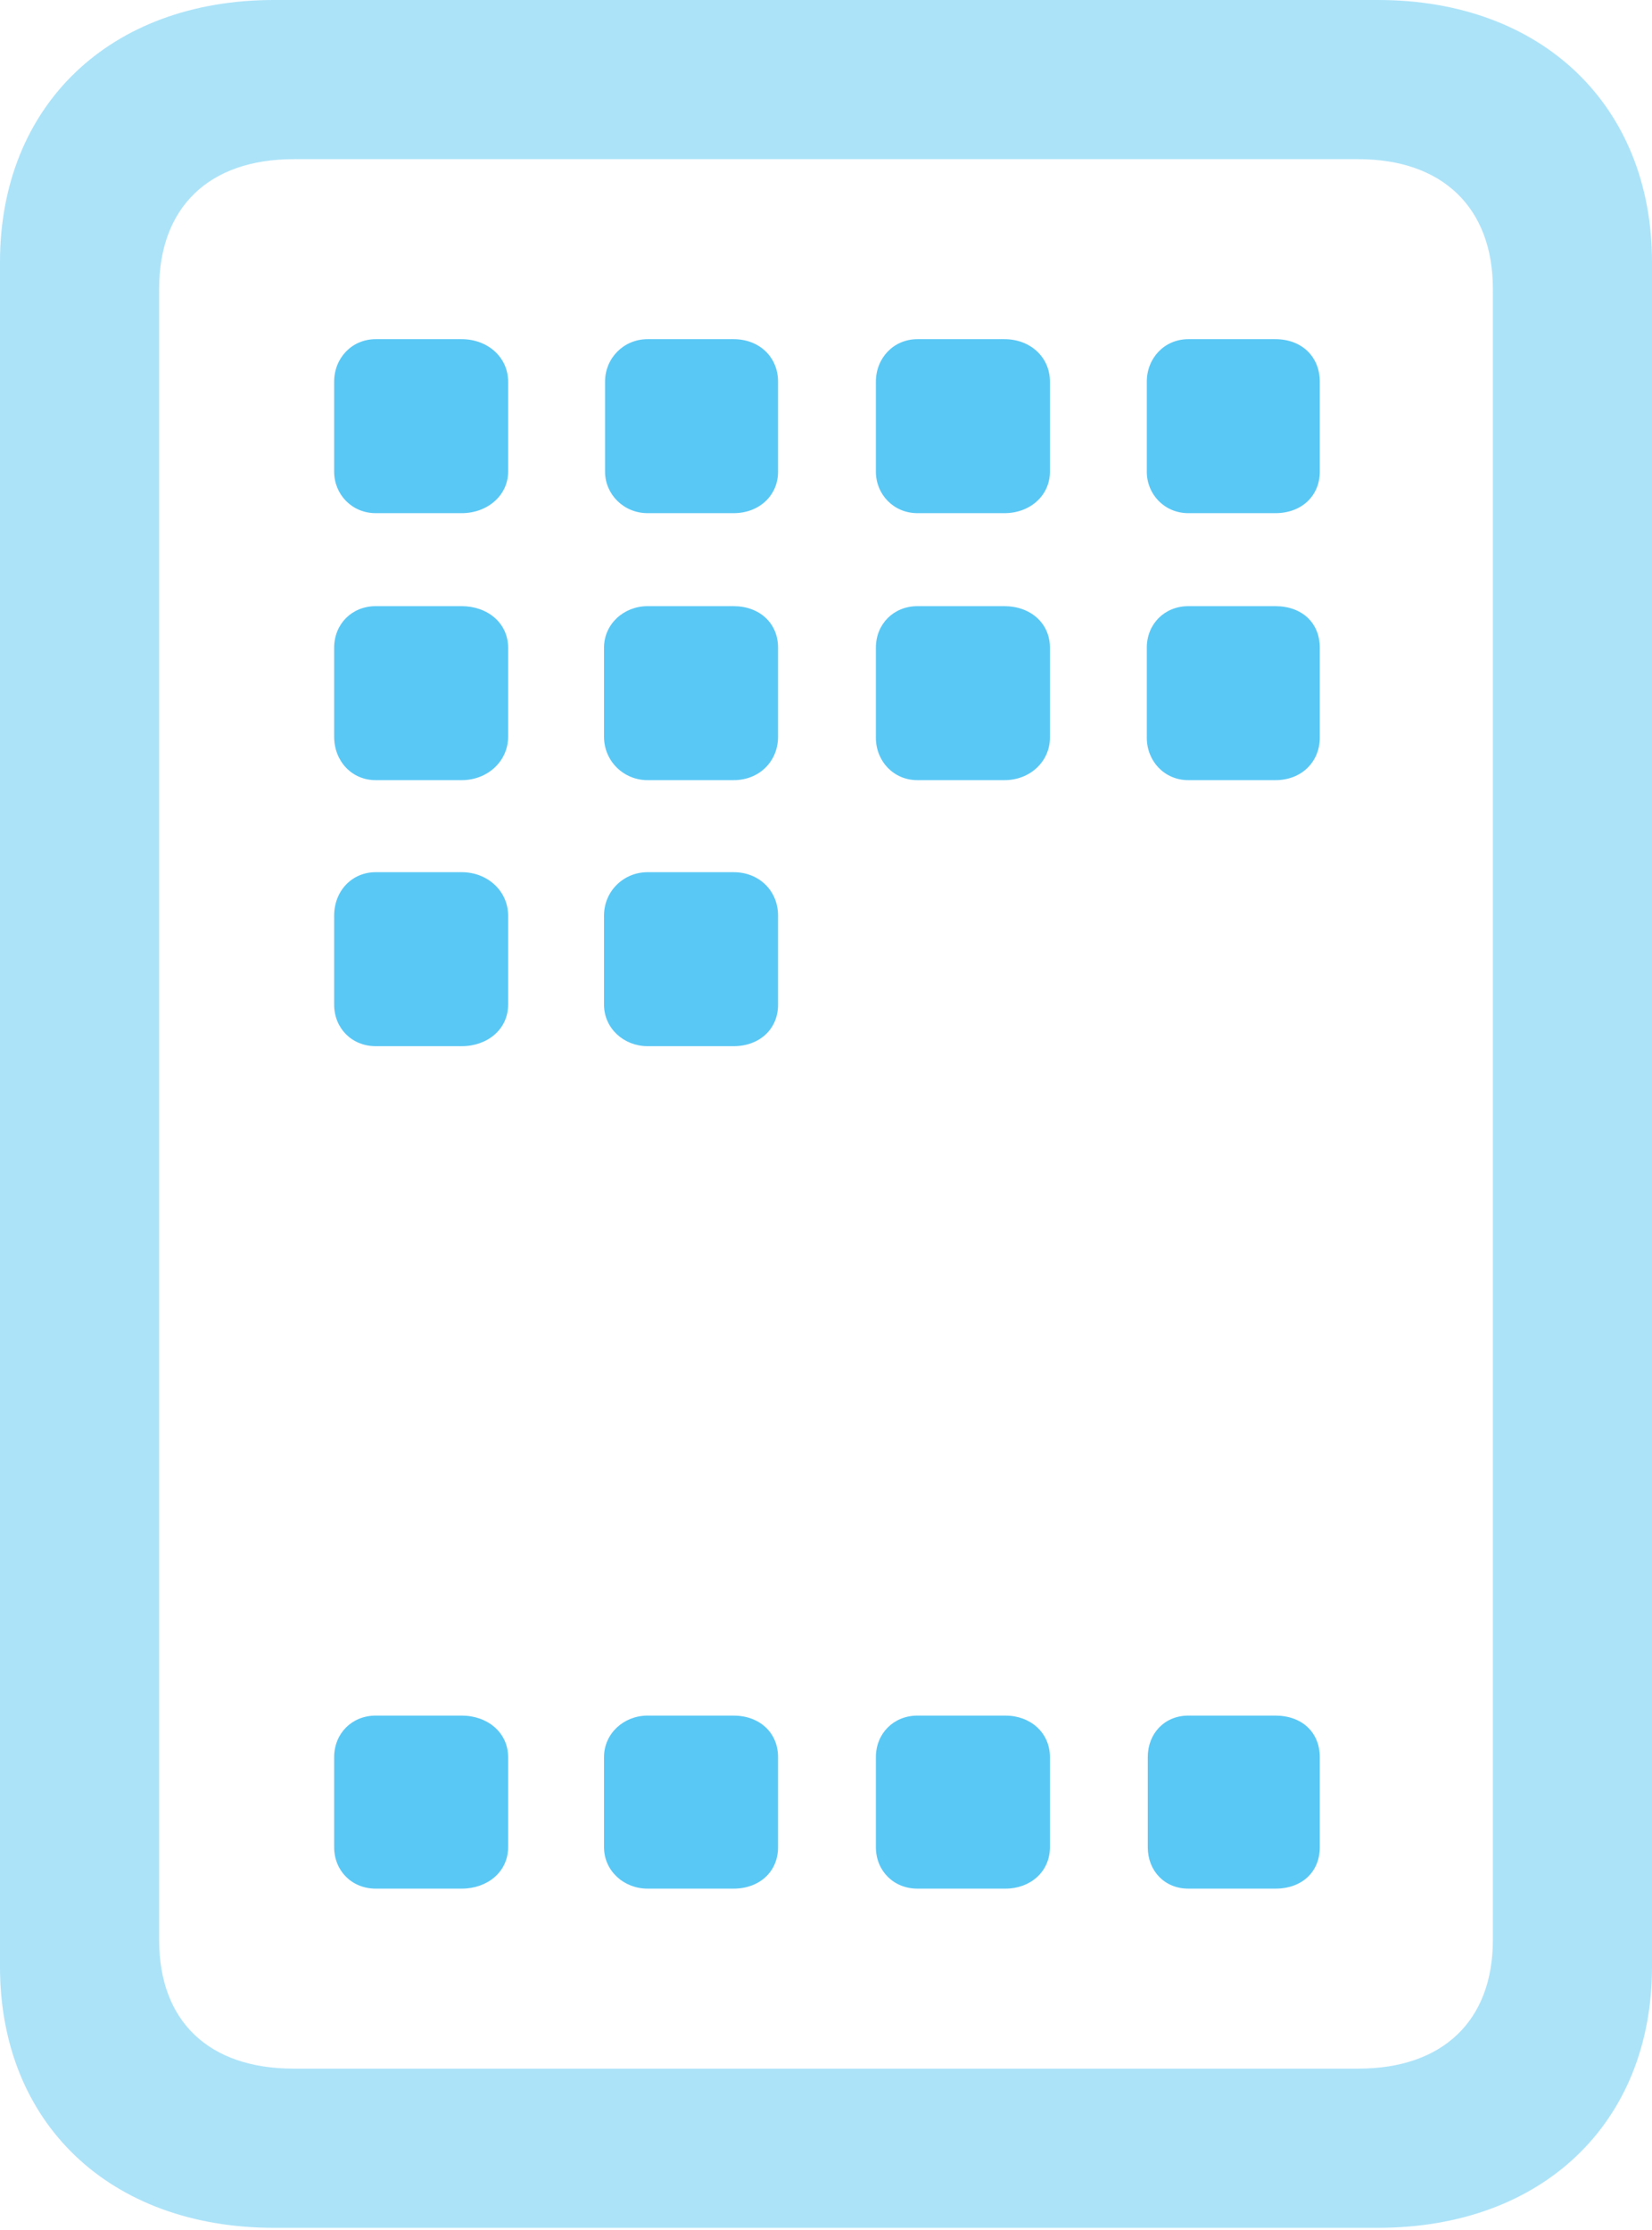 <?xml version="1.0" encoding="UTF-8"?>
<!--Generator: Apple Native CoreSVG 175.5-->
<!DOCTYPE svg
PUBLIC "-//W3C//DTD SVG 1.1//EN"
       "http://www.w3.org/Graphics/SVG/1.1/DTD/svg11.dtd">
<svg version="1.1" xmlns="http://www.w3.org/2000/svg" xmlns:xlink="http://www.w3.org/1999/xlink" width="20.398" height="27.527">
 <g>
  <rect height="27.527" opacity="0" width="20.398" x="0" y="0"/>
  <path d="M3.381 27.502L17.017 27.502C19.043 27.502 20.398 26.209 20.398 24.28L20.398 3.235C20.398 1.306 19.043 0 17.017 0L3.381 0C1.355 0 0 1.306 0 3.235L0 24.28C0 26.209 1.355 27.502 3.381 27.502ZM3.625 25.537C2.576 25.537 1.965 24.951 1.965 23.95L1.965 3.564C1.965 2.563 2.576 1.965 3.625 1.965L16.773 1.965C17.81 1.965 18.433 2.563 18.433 3.564L18.433 23.95C18.433 24.951 17.81 25.537 16.773 25.537Z" fill="#5ac8f5" fill-opacity="0.5"/>
  <path d="M4.639 6.335L5.701 6.335C6.018 6.335 6.274 6.116 6.274 5.823L6.274 4.712C6.274 4.407 6.018 4.187 5.701 4.187L4.639 4.187C4.346 4.187 4.126 4.419 4.126 4.712L4.126 5.823C4.126 6.104 4.346 6.335 4.639 6.335ZM7.996 6.335L9.058 6.335C9.375 6.335 9.607 6.116 9.607 5.823L9.607 4.712C9.607 4.407 9.375 4.187 9.058 4.187L7.996 4.187C7.703 4.187 7.471 4.419 7.471 4.712L7.471 5.823C7.471 6.104 7.703 6.335 7.996 6.335ZM11.328 6.335L12.402 6.335C12.72 6.335 12.964 6.116 12.964 5.823L12.964 4.712C12.964 4.407 12.72 4.187 12.402 4.187L11.328 4.187C11.035 4.187 10.815 4.419 10.815 4.712L10.815 5.823C10.815 6.104 11.035 6.335 11.328 6.335ZM14.673 6.335L15.747 6.335C16.077 6.335 16.296 6.116 16.296 5.823L16.296 4.712C16.296 4.407 16.077 4.187 15.747 4.187L14.673 4.187C14.38 4.187 14.16 4.419 14.16 4.712L14.16 5.823C14.16 6.104 14.38 6.335 14.673 6.335ZM4.639 9.631L5.701 9.631C6.018 9.631 6.274 9.399 6.274 9.094L6.274 7.996C6.274 7.69 6.018 7.483 5.701 7.483L4.639 7.483C4.346 7.483 4.126 7.703 4.126 7.996L4.126 9.094C4.126 9.399 4.346 9.631 4.639 9.631ZM7.996 9.631L9.058 9.631C9.375 9.631 9.607 9.399 9.607 9.094L9.607 7.996C9.607 7.69 9.375 7.483 9.058 7.483L7.996 7.483C7.703 7.483 7.458 7.703 7.458 7.996L7.458 9.094C7.458 9.399 7.703 9.631 7.996 9.631ZM11.328 9.631L12.402 9.631C12.72 9.631 12.964 9.399 12.964 9.106L12.964 7.996C12.964 7.69 12.72 7.483 12.402 7.483L11.328 7.483C11.035 7.483 10.815 7.703 10.815 7.996L10.815 9.106C10.815 9.399 11.035 9.631 11.328 9.631ZM14.673 9.631L15.747 9.631C16.077 9.631 16.296 9.399 16.296 9.106L16.296 7.996C16.296 7.69 16.077 7.483 15.747 7.483L14.673 7.483C14.38 7.483 14.16 7.703 14.16 7.996L14.16 9.106C14.16 9.399 14.38 9.631 14.673 9.631ZM4.639 12.915L5.701 12.915C6.018 12.915 6.274 12.707 6.274 12.402L6.274 11.304C6.274 10.998 6.018 10.767 5.701 10.767L4.639 10.767C4.346 10.767 4.126 10.998 4.126 11.304L4.126 12.402C4.126 12.695 4.346 12.915 4.639 12.915ZM7.996 12.915L9.058 12.915C9.375 12.915 9.607 12.707 9.607 12.402L9.607 11.304C9.607 10.998 9.375 10.767 9.058 10.767L7.996 10.767C7.703 10.767 7.458 10.998 7.458 11.304L7.458 12.402C7.458 12.695 7.703 12.915 7.996 12.915ZM4.639 23.315L5.701 23.315C6.018 23.315 6.274 23.108 6.274 22.803L6.274 21.692C6.274 21.387 6.018 21.179 5.701 21.179L4.639 21.179C4.346 21.179 4.126 21.399 4.126 21.692L4.126 22.803C4.126 23.096 4.346 23.315 4.639 23.315ZM7.996 23.315L9.058 23.315C9.375 23.315 9.607 23.108 9.607 22.803L9.607 21.692C9.607 21.387 9.375 21.179 9.058 21.179L7.996 21.179C7.703 21.179 7.458 21.399 7.458 21.692L7.458 22.803C7.458 23.096 7.703 23.315 7.996 23.315ZM11.328 23.315L12.415 23.315C12.72 23.315 12.964 23.108 12.964 22.803L12.964 21.692C12.964 21.387 12.72 21.179 12.415 21.179L11.328 21.179C11.035 21.179 10.815 21.399 10.815 21.692L10.815 22.803C10.815 23.096 11.035 23.315 11.328 23.315ZM14.673 23.315L15.747 23.315C16.077 23.315 16.296 23.108 16.296 22.803L16.296 21.692C16.296 21.387 16.077 21.179 15.747 21.179L14.673 21.179C14.38 21.179 14.172 21.399 14.172 21.692L14.172 22.803C14.172 23.096 14.38 23.315 14.673 23.315Z" fill="#5ac8f5"/>
 </g>
</svg>
